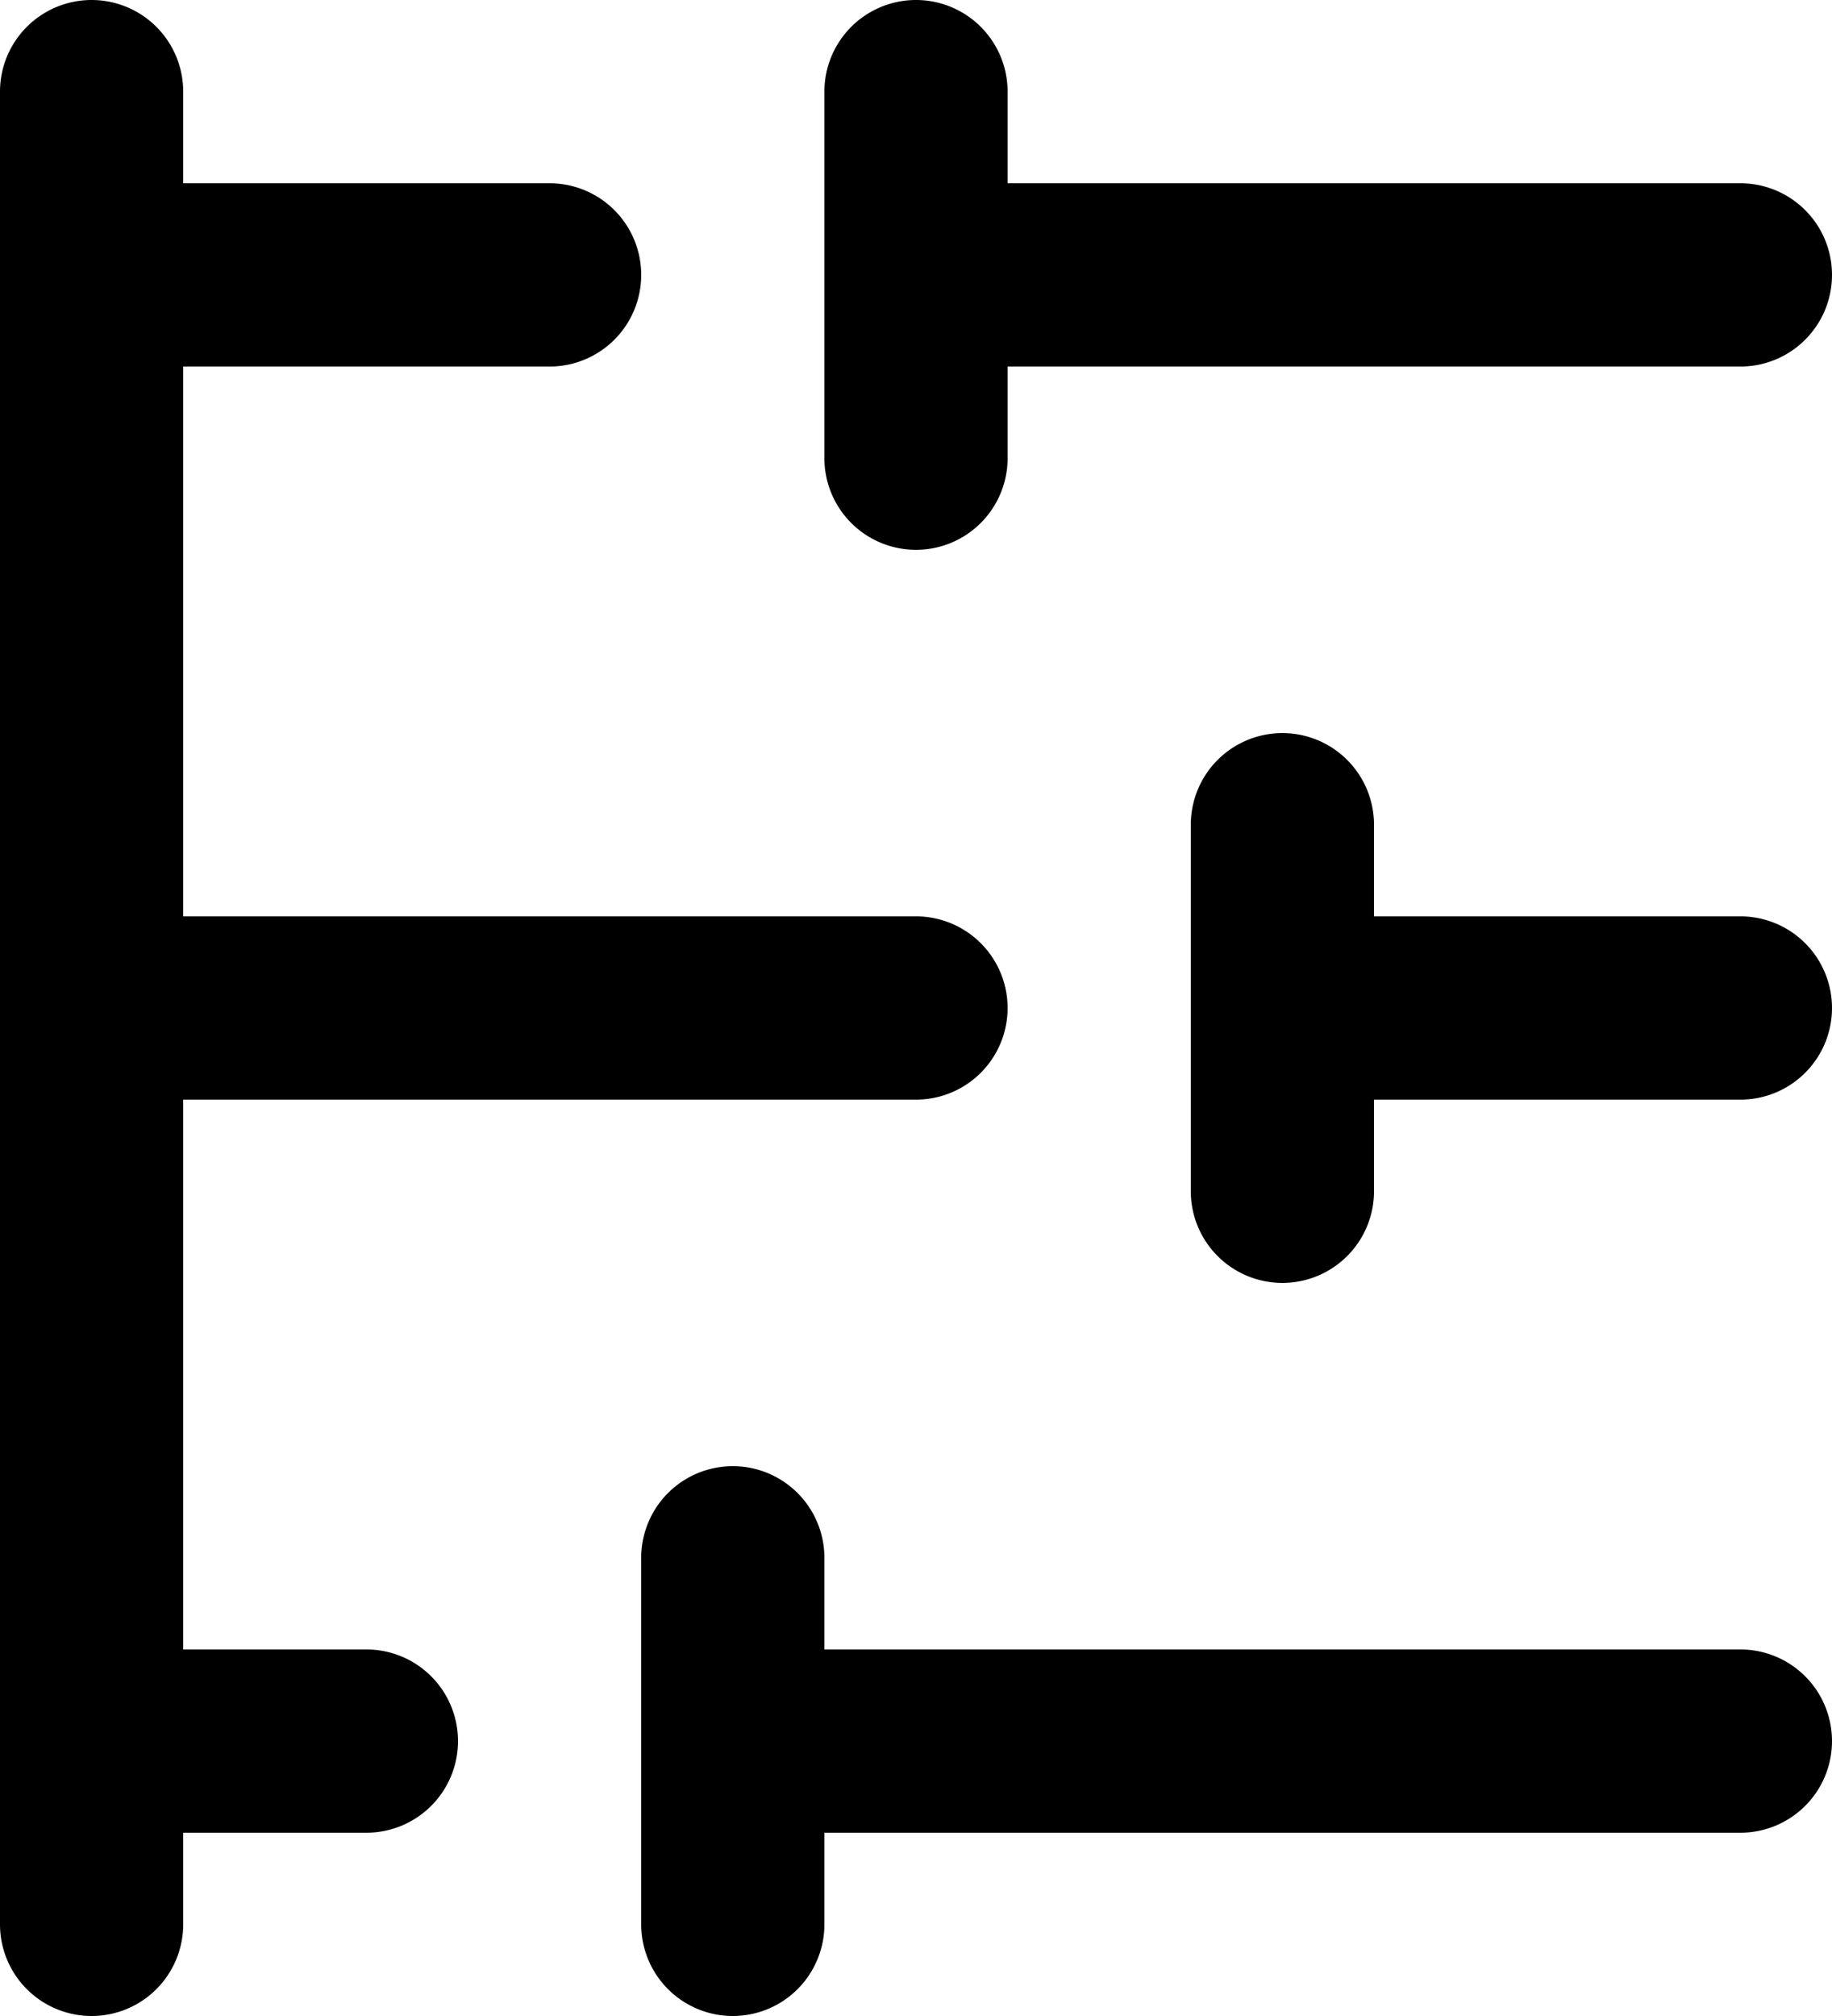 <svg xmlns="http://www.w3.org/2000/svg" width="20" height="22" viewBox="0 0 20 22">
  <path id="timeline-svgrepo-com" d="M3,23a1,1,0,0,1-1-1V2A1,1,0,0,1,4,2V3H8A1,1,0,0,1,8,5H4v6h8a1,1,0,0,1,0,2H4v6H6a1,1,0,0,1,0,2H4v1A1,1,0,0,1,3,23ZM21,3H13V2a1,1,0,0,0-2,0V4h0V6a1,1,0,0,0,2,0V5h8a1,1,0,0,0,0-2Zm0,8H17V10a1,1,0,0,0-2,0v2h0v2a1,1,0,0,0,2,0V13h4a1,1,0,0,0,0-2Zm0,8H11V18a1,1,0,0,0-2,0v2H9v2a1,1,0,0,0,2,0V21H21a1,1,0,0,0,0-2Z" transform="translate(-2 -1)"/>
</svg>
